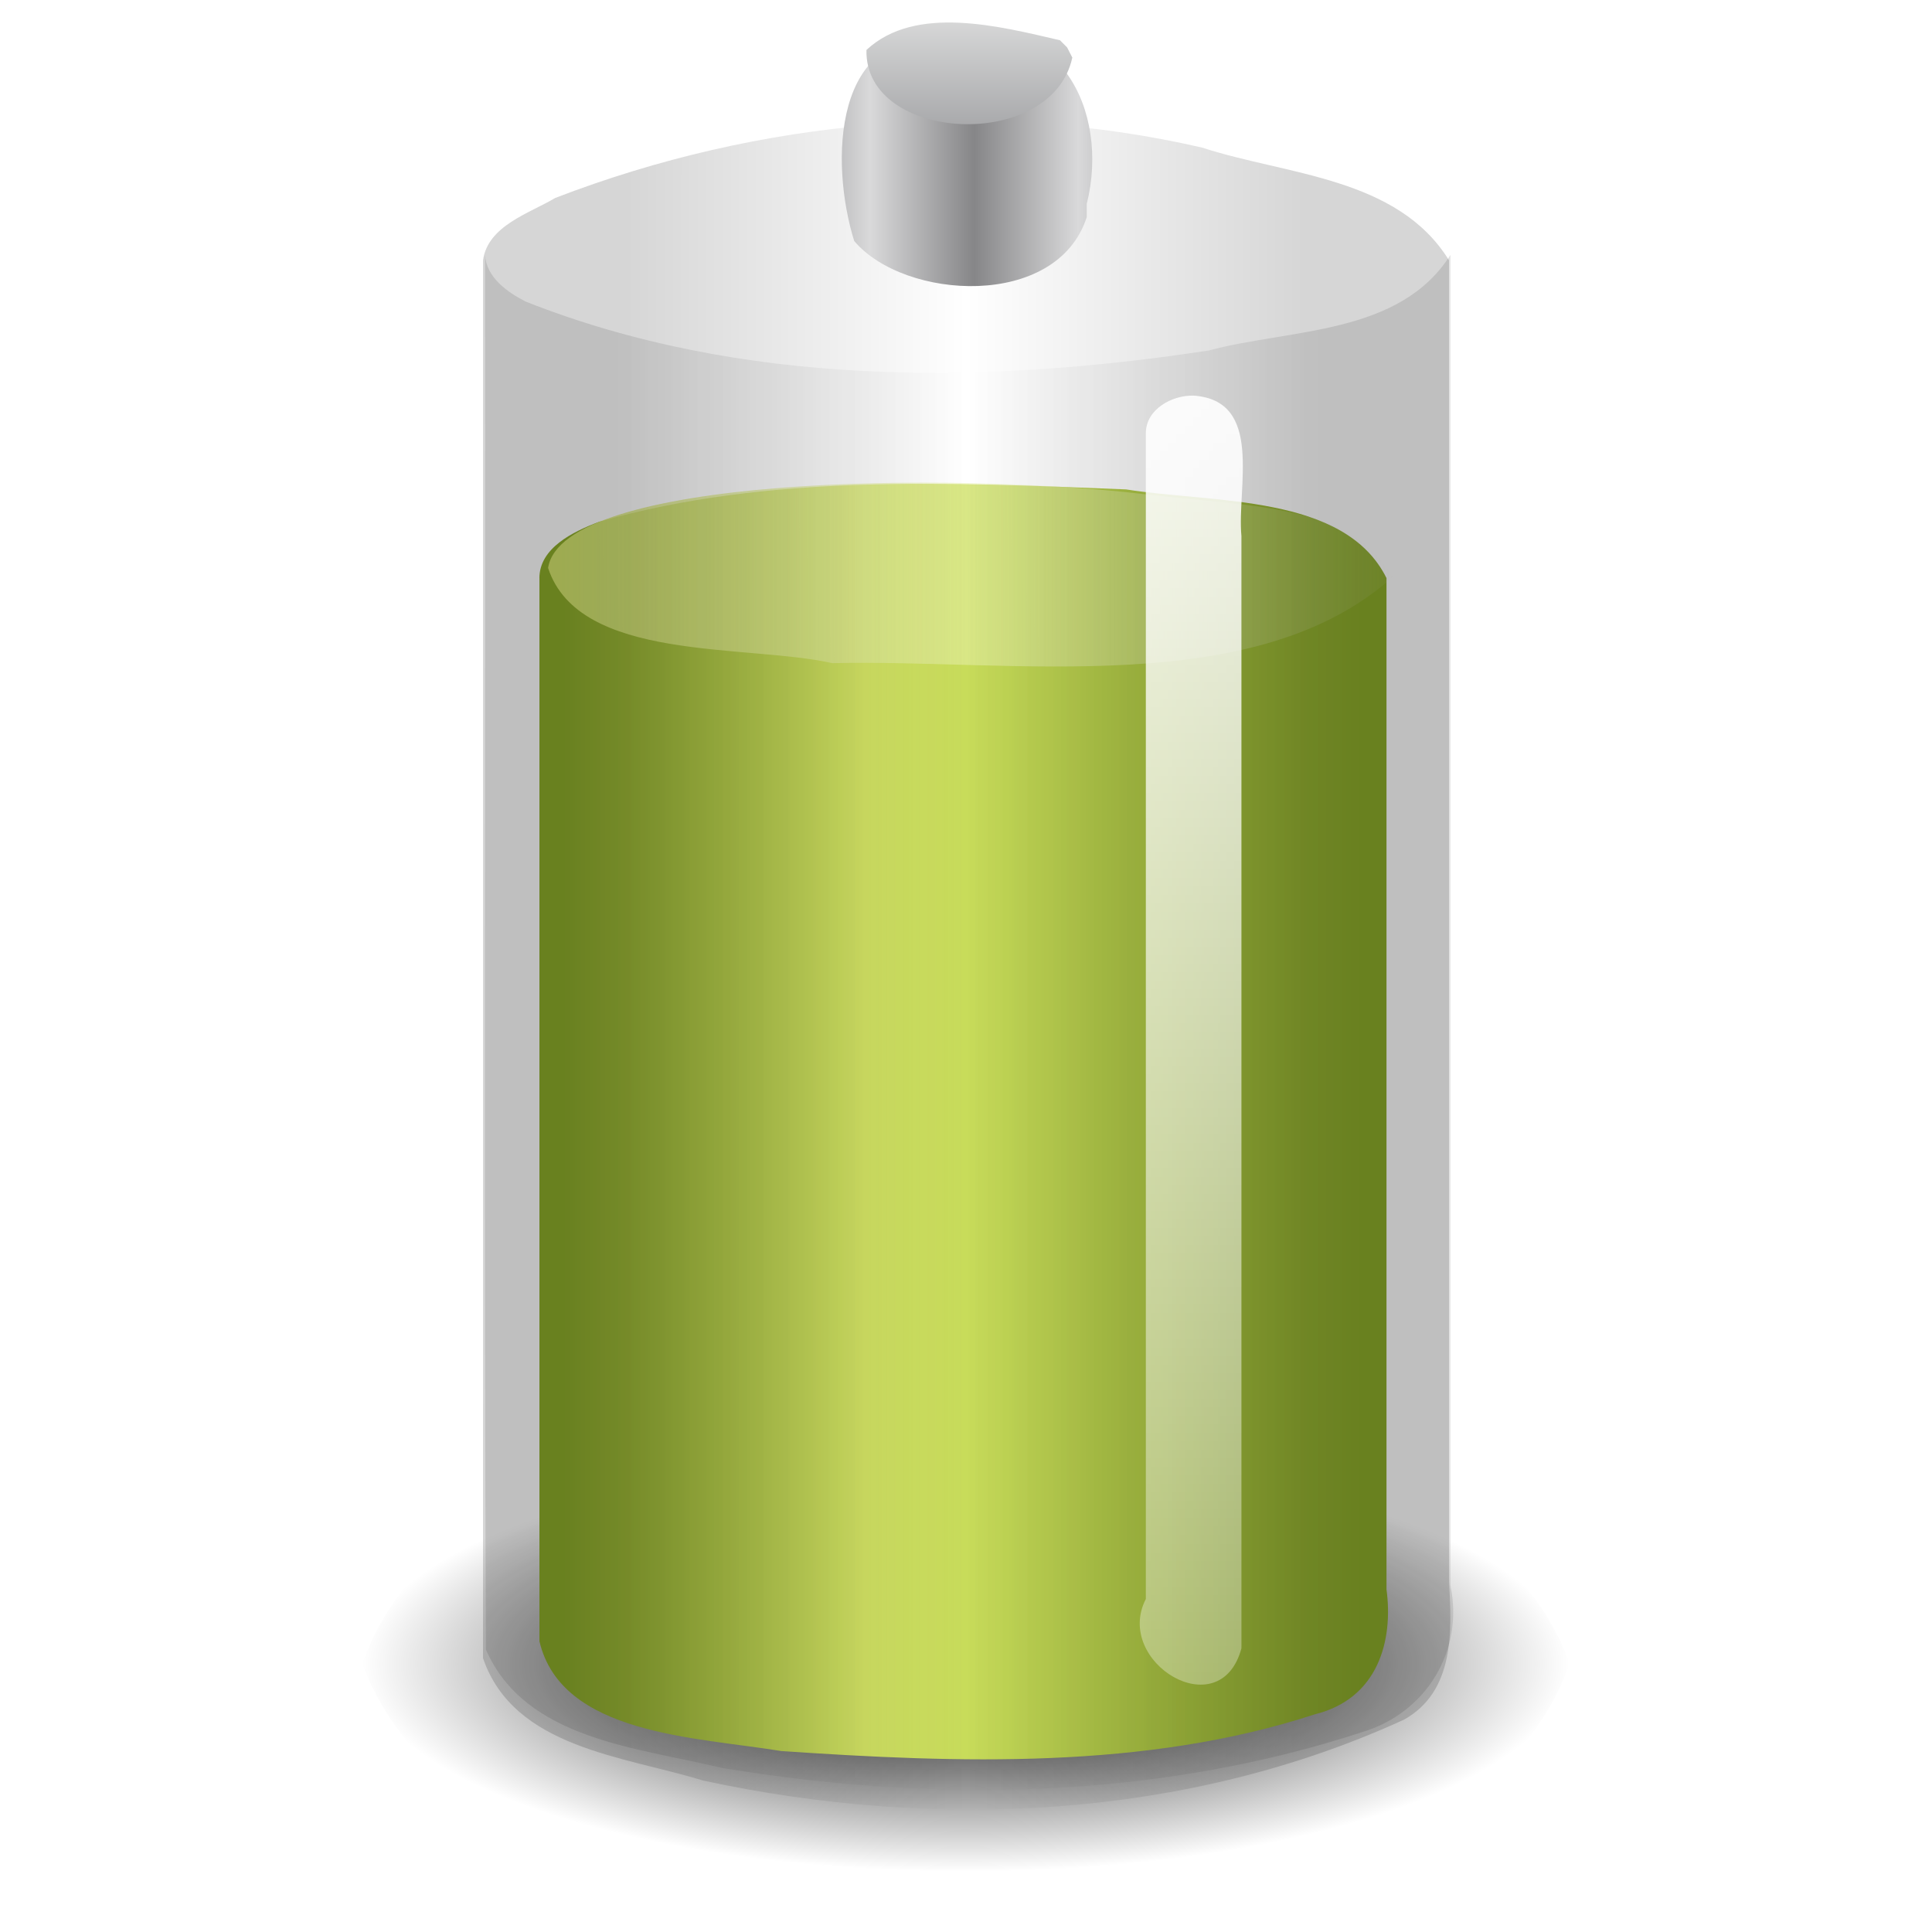 <?xml version="1.0" encoding="UTF-8" standalone="no"?><!DOCTYPE svg PUBLIC "-//W3C//DTD SVG 1.1//EN" "http://www.w3.org/Graphics/SVG/1.1/DTD/svg11.dtd"><svg height="64" version="1.1" viewBox="0 0 48 48" width="64" xmlns="http://www.w3.org/2000/svg"><defs><radialGradient cx="21.344" cy="14.125" gradientTransform="matrix(1.253 0 0 .431 -2.75 35.251)" gradientUnits="userSpaceOnUse" id="i" r="11.969"><stop offset="0"/><stop offset="1" stop-opacity="0"/></radialGradient><linearGradient gradientTransform="matrix(1.169 0 0 .977 -3.552 1.223)" gradientUnits="userSpaceOnUse" id="e" x1="15" x2="32" y1="23" y2="23"><stop offset="0" stop-color="#8cab2a"/><stop offset="0.379" stop-color="#d7e866"/><stop offset="1" stop-color="#8cab2a"/></linearGradient><linearGradient gradientTransform="matrix(1.245 0 0 1.055 -4.821 -31.49)" gradientUnits="userSpaceOnUse" id="c" x1="13.102" x2="32.697" y1="43.463" y2="43.446"><stop offset="0" stop-color="#d7e866"/><stop offset="1" stop-color="#fbfbfb" stop-opacity="0"/></linearGradient><linearGradient gradientTransform="matrix(1 0 0 .93 .499 1.685)" gradientUnits="userSpaceOnUse" id="f" x1="15" x2="32" y1="23" y2="23"><stop offset="0" stop-opacity="0.271"/><stop offset="0.5" stop-opacity="0"/><stop offset="1" stop-opacity="0.271"/></linearGradient><linearGradient gradientTransform="matrix(1.043 0 0 .93 -.463 1.685)" gradientUnits="userSpaceOnUse" id="g" x1="15" x2="32" y1="23" y2="23"><stop offset="0" stop-opacity="0.106"/><stop offset="0.5" stop-opacity="0"/><stop offset="1" stop-opacity="0.106"/></linearGradient><linearGradient gradientTransform="matrix(.178 0 0 .156 5.699 7.5)" gradientUnits="userSpaceOnUse" id="b" spreadMethod="reflect" x1="103.95" x2="89.424" y1="-7.666" y2="-7.666"><stop offset="0" stop-color="#868688"/><stop offset="1" stop-color="#d9d9da"/></linearGradient><linearGradient gradientTransform="matrix(.16 0 0 .171 8.683 3.747)" gradientUnits="userSpaceOnUse" id="d" spreadMethod="reflect" x1="102.31" x2="102.31" y1="-2.393" y2="-24.582"><stop offset="0" stop-color="#a5a6a8"/><stop offset="1" stop-color="#e8e8e8"/></linearGradient><linearGradient gradientTransform="translate(-689.16 -52.119)" gradientUnits="userSpaceOnUse" id="h" x1="718.5" x2="718.5" y1="56.875" y2="110.92"><stop offset="0" stop-color="#fff"/><stop offset="1" stop-color="#fff" stop-opacity="0"/></linearGradient><filter color-interpolation-filters="sRGB" height="1.129" id="a" width="2.659" x="-0.83" y="-0.065"><feGaussianBlur stdDeviation="1.037"/></filter></defs><path d="m39 41.332c-1.37 3.77-5.611 5.272-9.271 5.711-5.272 0.668-10.779 0.617-15.852-1.108-2.117-0.845-4.072-2.413-4.877-4.602 1.362-3.755 5.58-5.266 9.227-5.703 5.213-0.682 10.648-0.613 15.684 1.018 2.203 0.835 4.259 2.411 5.089 4.685z" fill="url(#i)"/><path d="m13.402 14.362v26.414c0.545 2.327 3.891 2.38 6.005 2.728 4.411 0.3 9.043 0.466 13.262-0.913 1.57-0.39 1.95-1.828 1.778-3.104v-25.125c-1.043-2.095-4.297-1.856-6.47-2.203-4.354-0.175-8.88-0.396-13.087 0.803-0.667 0.25-1.487 0.656-1.489 1.4z" fill="url(#e)" stroke-width="1.069px"/><path d="m34.598 14.337c-3.419 3.061-9.451 2.031-13.917 2.139-2.151-0.48-6.295-0.02-7.064-2.365 0.349-2.283 9.993-2.407 14.841-1.83 2.636 0.317 5.107 0.226 6.14 2.056z" fill="url(#c)" stroke-width="1.191"/><path d="m12 6.466v34.729c0.764 2.242 3.515 2.437 5.463 3.041 5.77 1.246 12.014 0.965 17.424-1.514 1.247-0.702 1.189-2.191 1.113-3.42v-32.835c-1.284-2.074-4.034-2.114-6.134-2.8-5.324-1.226-10.993-0.706-16.071 1.251-0.647 0.385-1.673 0.687-1.795 1.549z" fill="url(#f)" opacity="0.6" stroke-linejoin="round" stroke-width="0.3"/><path d="m12.051 6.333c0.014 11.55-0.028 23.1 0.021 34.65 0.977 2.238 3.763 2.432 5.845 2.937 5.273 0.879 10.808 0.788 15.918-0.884 1.603-0.475 2.539-2.028 2.201-3.643v-33.061c-1.266 2-3.964 1.83-6.007 2.376-5.629 0.858-11.611 0.904-16.973-1.217-0.457-0.237-0.969-0.594-1.006-1.159z" fill="url(#g)" stroke-width="1.021"/><path d="m27 5.393c-0.738 2.301-4.535 2.067-5.777 0.595-0.605-1.931-0.551-5.38 2.318-4.997 2.74-0.829 4.043 1.747 3.459 4.073l4.4e-4 0.329z" fill="url(#b)" stroke-width="0.3"/><path d="m26.641 1.432c-0.514 2.354-5.167 2.11-5.114-0.191 1.22-1.139 3.33-0.583 4.808-0.241l0.177 0.178 0.13 0.254z" fill="url(#d)" stroke-width="0.23"/><path d="m29.655 9.829c1.745 0.123 1.074 2.265 1.188 3.49v27.634c-0.53 1.96-3.182 0.341-2.375-1.226v-28.97c4e-3 -0.592 0.657-0.943 1.187-0.928z" fill="url(#h)" filter="url(#a)"/></svg>